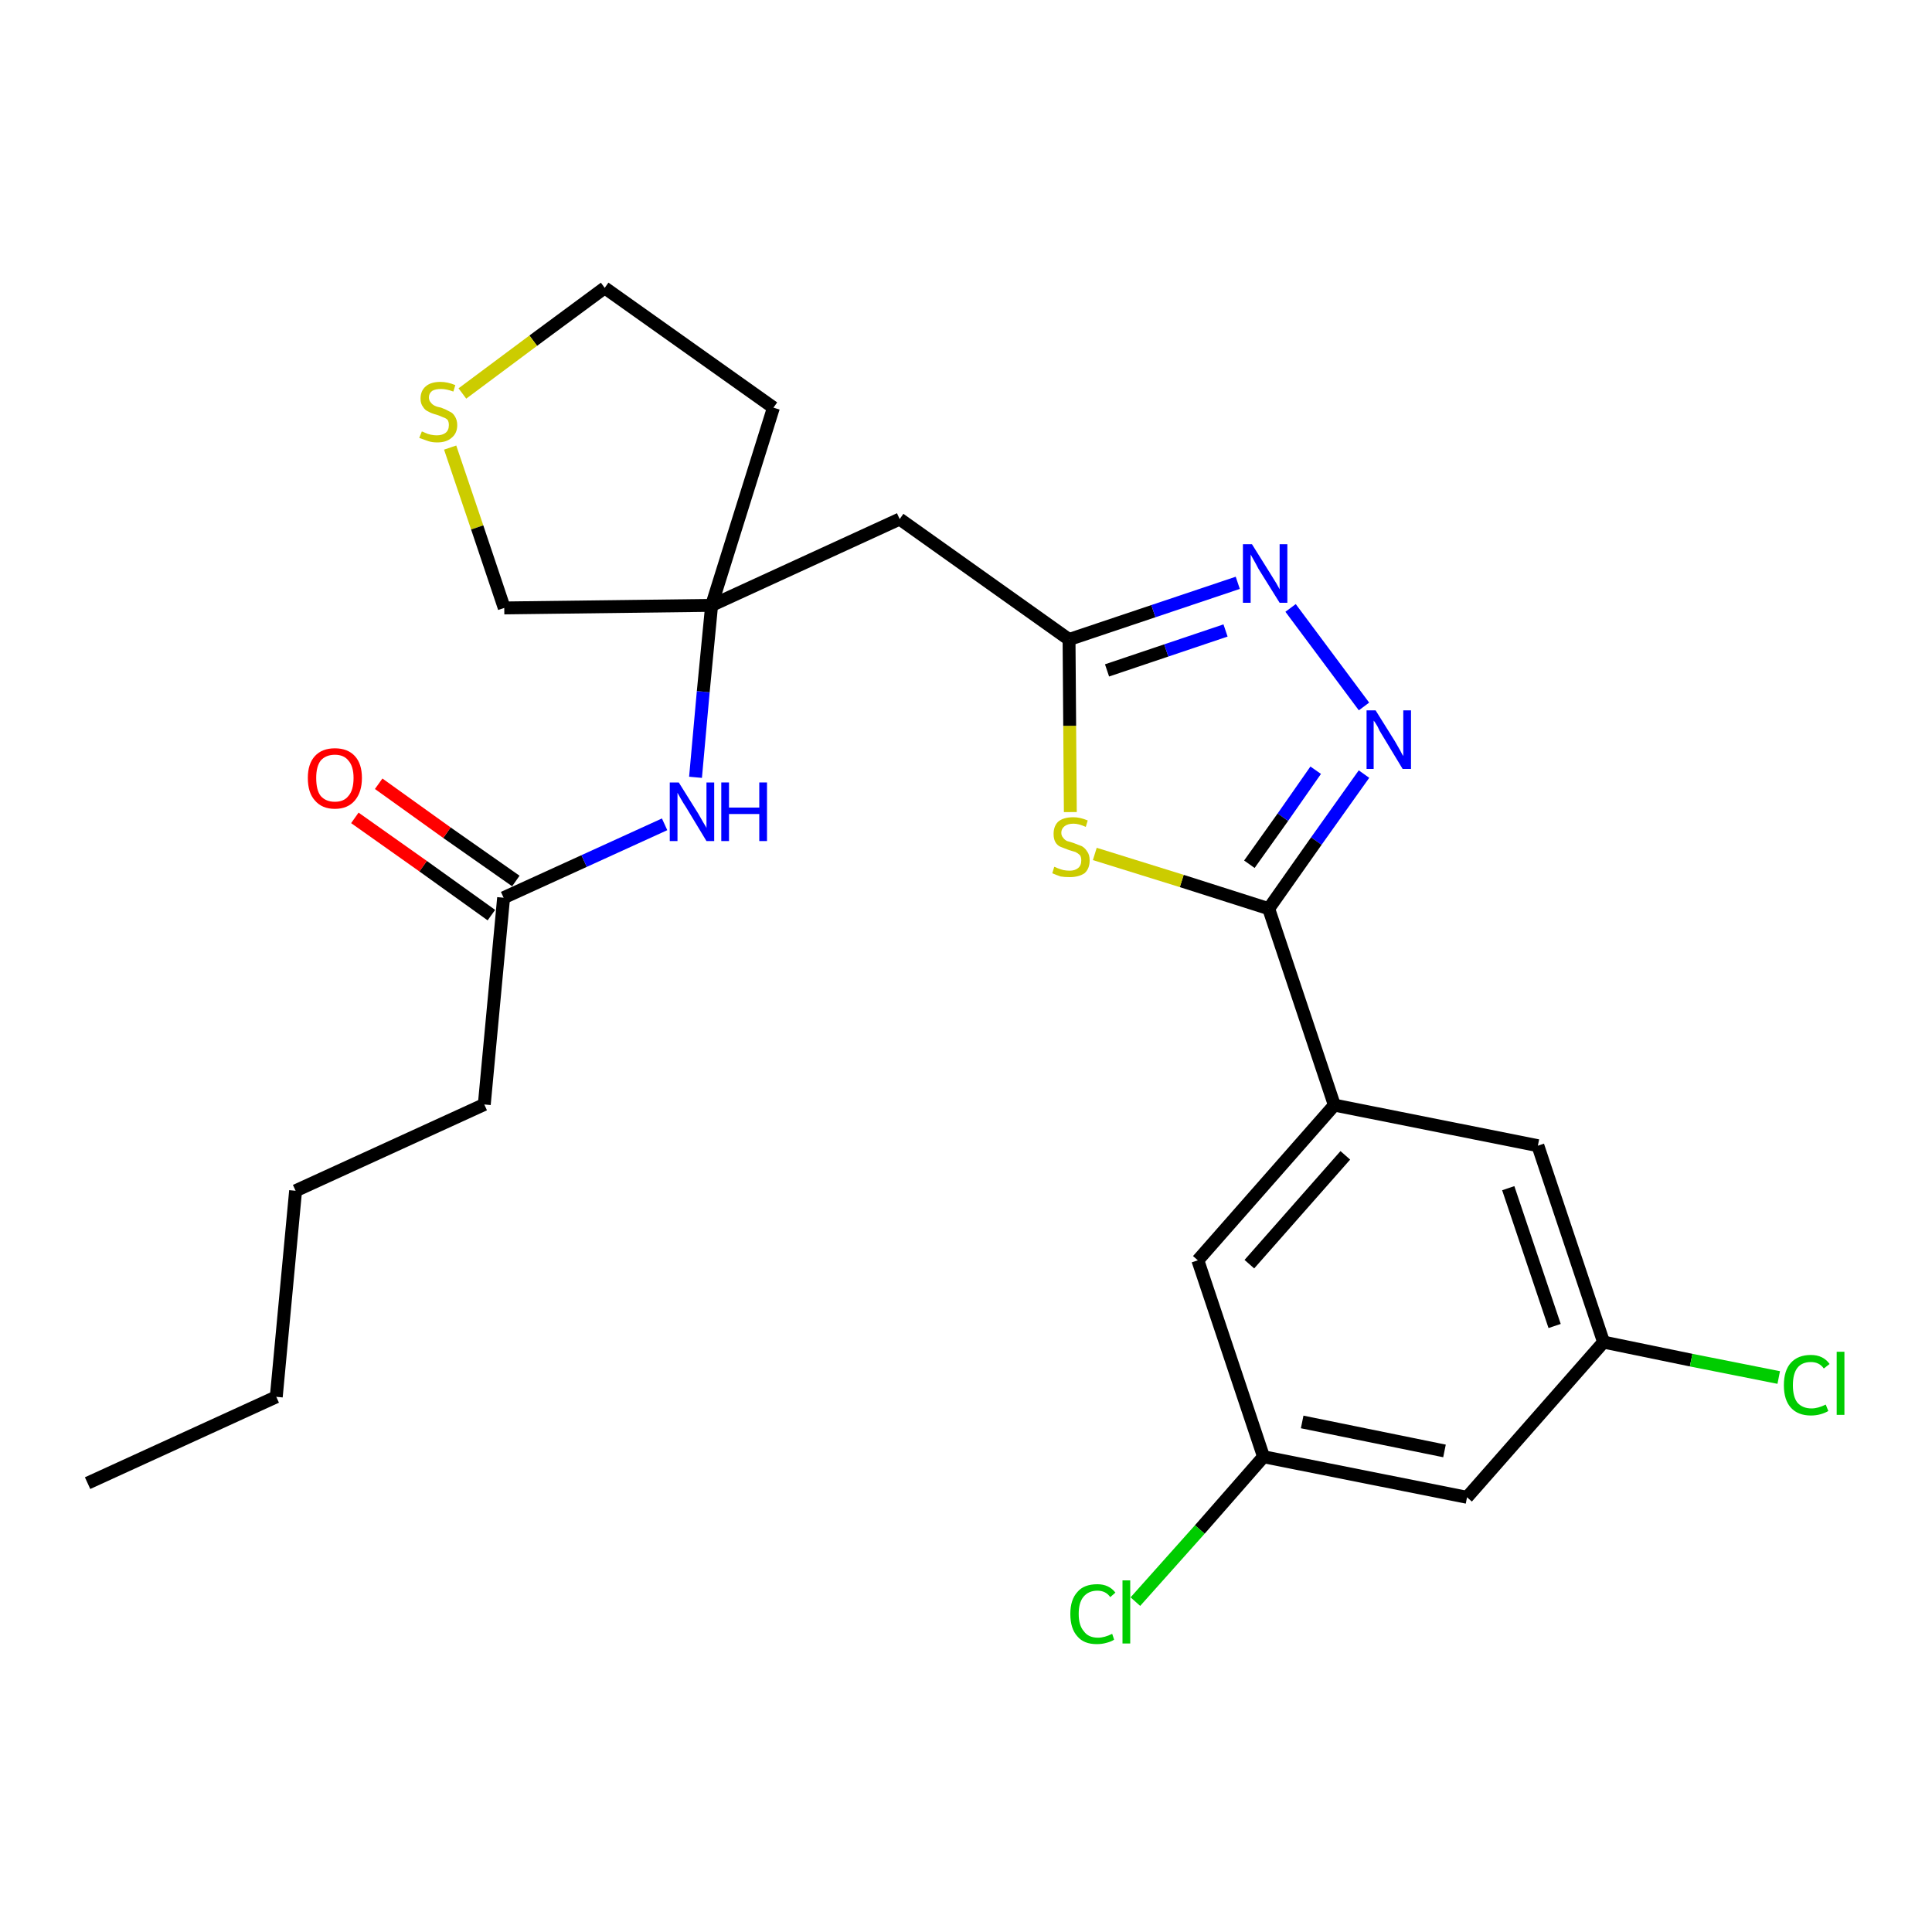 <?xml version='1.0' encoding='iso-8859-1'?>
<svg version='1.1' baseProfile='full'
              xmlns='http://www.w3.org/2000/svg'
                      xmlns:rdkit='http://www.rdkit.org/xml'
                      xmlns:xlink='http://www.w3.org/1999/xlink'
                  xml:space='preserve'
width='300px' height='300px' viewBox='0 0 300 300'>
<!-- END OF HEADER -->
<path class='bond-0 atom-0 atom-1' d='M 13.6,230.3 L 42.9,216.9' style='fill:none;fill-rule:evenodd;stroke:#000000;stroke-width:2.0px;stroke-linecap:butt;stroke-linejoin:miter;stroke-opacity:1' />
<path class='bond-1 atom-1 atom-2' d='M 42.9,216.9 L 45.9,184.9' style='fill:none;fill-rule:evenodd;stroke:#000000;stroke-width:2.0px;stroke-linecap:butt;stroke-linejoin:miter;stroke-opacity:1' />
<path class='bond-2 atom-2 atom-3' d='M 45.9,184.9 L 75.2,171.5' style='fill:none;fill-rule:evenodd;stroke:#000000;stroke-width:2.0px;stroke-linecap:butt;stroke-linejoin:miter;stroke-opacity:1' />
<path class='bond-3 atom-3 atom-4' d='M 75.2,171.5 L 78.2,139.4' style='fill:none;fill-rule:evenodd;stroke:#000000;stroke-width:2.0px;stroke-linecap:butt;stroke-linejoin:miter;stroke-opacity:1' />
<path class='bond-4 atom-4 atom-5' d='M 80.1,136.8 L 69.4,129.3' style='fill:none;fill-rule:evenodd;stroke:#000000;stroke-width:2.0px;stroke-linecap:butt;stroke-linejoin:miter;stroke-opacity:1' />
<path class='bond-4 atom-4 atom-5' d='M 69.4,129.3 L 58.8,121.7' style='fill:none;fill-rule:evenodd;stroke:#FF0000;stroke-width:2.0px;stroke-linecap:butt;stroke-linejoin:miter;stroke-opacity:1' />
<path class='bond-4 atom-4 atom-5' d='M 76.3,142.1 L 65.7,134.5' style='fill:none;fill-rule:evenodd;stroke:#000000;stroke-width:2.0px;stroke-linecap:butt;stroke-linejoin:miter;stroke-opacity:1' />
<path class='bond-4 atom-4 atom-5' d='M 65.7,134.5 L 55.1,127.0' style='fill:none;fill-rule:evenodd;stroke:#FF0000;stroke-width:2.0px;stroke-linecap:butt;stroke-linejoin:miter;stroke-opacity:1' />
<path class='bond-5 atom-4 atom-6' d='M 78.2,139.4 L 90.7,133.7' style='fill:none;fill-rule:evenodd;stroke:#000000;stroke-width:2.0px;stroke-linecap:butt;stroke-linejoin:miter;stroke-opacity:1' />
<path class='bond-5 atom-4 atom-6' d='M 90.7,133.7 L 103.2,128.0' style='fill:none;fill-rule:evenodd;stroke:#0000FF;stroke-width:2.0px;stroke-linecap:butt;stroke-linejoin:miter;stroke-opacity:1' />
<path class='bond-6 atom-6 atom-7' d='M 108.0,120.7 L 109.2,107.4' style='fill:none;fill-rule:evenodd;stroke:#0000FF;stroke-width:2.0px;stroke-linecap:butt;stroke-linejoin:miter;stroke-opacity:1' />
<path class='bond-6 atom-6 atom-7' d='M 109.2,107.4 L 110.5,94.0' style='fill:none;fill-rule:evenodd;stroke:#000000;stroke-width:2.0px;stroke-linecap:butt;stroke-linejoin:miter;stroke-opacity:1' />
<path class='bond-7 atom-7 atom-8' d='M 110.5,94.0 L 139.7,80.6' style='fill:none;fill-rule:evenodd;stroke:#000000;stroke-width:2.0px;stroke-linecap:butt;stroke-linejoin:miter;stroke-opacity:1' />
<path class='bond-21 atom-7 atom-22' d='M 110.5,94.0 L 120.1,63.3' style='fill:none;fill-rule:evenodd;stroke:#000000;stroke-width:2.0px;stroke-linecap:butt;stroke-linejoin:miter;stroke-opacity:1' />
<path class='bond-25 atom-25 atom-7' d='M 78.3,94.4 L 110.5,94.0' style='fill:none;fill-rule:evenodd;stroke:#000000;stroke-width:2.0px;stroke-linecap:butt;stroke-linejoin:miter;stroke-opacity:1' />
<path class='bond-8 atom-8 atom-9' d='M 139.7,80.6 L 166.0,99.3' style='fill:none;fill-rule:evenodd;stroke:#000000;stroke-width:2.0px;stroke-linecap:butt;stroke-linejoin:miter;stroke-opacity:1' />
<path class='bond-9 atom-9 atom-10' d='M 166.0,99.3 L 179.1,94.9' style='fill:none;fill-rule:evenodd;stroke:#000000;stroke-width:2.0px;stroke-linecap:butt;stroke-linejoin:miter;stroke-opacity:1' />
<path class='bond-9 atom-9 atom-10' d='M 179.1,94.9 L 192.2,90.5' style='fill:none;fill-rule:evenodd;stroke:#0000FF;stroke-width:2.0px;stroke-linecap:butt;stroke-linejoin:miter;stroke-opacity:1' />
<path class='bond-9 atom-9 atom-10' d='M 171.9,104.1 L 181.1,101.0' style='fill:none;fill-rule:evenodd;stroke:#000000;stroke-width:2.0px;stroke-linecap:butt;stroke-linejoin:miter;stroke-opacity:1' />
<path class='bond-9 atom-9 atom-10' d='M 181.1,101.0 L 190.3,97.9' style='fill:none;fill-rule:evenodd;stroke:#0000FF;stroke-width:2.0px;stroke-linecap:butt;stroke-linejoin:miter;stroke-opacity:1' />
<path class='bond-26 atom-21 atom-9' d='M 166.2,126.1 L 166.1,112.7' style='fill:none;fill-rule:evenodd;stroke:#CCCC00;stroke-width:2.0px;stroke-linecap:butt;stroke-linejoin:miter;stroke-opacity:1' />
<path class='bond-26 atom-21 atom-9' d='M 166.1,112.7 L 166.0,99.3' style='fill:none;fill-rule:evenodd;stroke:#000000;stroke-width:2.0px;stroke-linecap:butt;stroke-linejoin:miter;stroke-opacity:1' />
<path class='bond-10 atom-10 atom-11' d='M 200.4,94.4 L 211.8,109.7' style='fill:none;fill-rule:evenodd;stroke:#0000FF;stroke-width:2.0px;stroke-linecap:butt;stroke-linejoin:miter;stroke-opacity:1' />
<path class='bond-11 atom-11 atom-12' d='M 211.8,120.2 L 204.4,130.6' style='fill:none;fill-rule:evenodd;stroke:#0000FF;stroke-width:2.0px;stroke-linecap:butt;stroke-linejoin:miter;stroke-opacity:1' />
<path class='bond-11 atom-11 atom-12' d='M 204.4,130.6 L 197.0,141.1' style='fill:none;fill-rule:evenodd;stroke:#000000;stroke-width:2.0px;stroke-linecap:butt;stroke-linejoin:miter;stroke-opacity:1' />
<path class='bond-11 atom-11 atom-12' d='M 204.3,119.6 L 199.2,126.9' style='fill:none;fill-rule:evenodd;stroke:#0000FF;stroke-width:2.0px;stroke-linecap:butt;stroke-linejoin:miter;stroke-opacity:1' />
<path class='bond-11 atom-11 atom-12' d='M 199.2,126.9 L 194.0,134.2' style='fill:none;fill-rule:evenodd;stroke:#000000;stroke-width:2.0px;stroke-linecap:butt;stroke-linejoin:miter;stroke-opacity:1' />
<path class='bond-12 atom-12 atom-13' d='M 197.0,141.1 L 207.2,171.6' style='fill:none;fill-rule:evenodd;stroke:#000000;stroke-width:2.0px;stroke-linecap:butt;stroke-linejoin:miter;stroke-opacity:1' />
<path class='bond-20 atom-12 atom-21' d='M 197.0,141.1 L 183.5,136.8' style='fill:none;fill-rule:evenodd;stroke:#000000;stroke-width:2.0px;stroke-linecap:butt;stroke-linejoin:miter;stroke-opacity:1' />
<path class='bond-20 atom-12 atom-21' d='M 183.5,136.8 L 170.0,132.6' style='fill:none;fill-rule:evenodd;stroke:#CCCC00;stroke-width:2.0px;stroke-linecap:butt;stroke-linejoin:miter;stroke-opacity:1' />
<path class='bond-13 atom-13 atom-14' d='M 207.2,171.6 L 186.0,195.7' style='fill:none;fill-rule:evenodd;stroke:#000000;stroke-width:2.0px;stroke-linecap:butt;stroke-linejoin:miter;stroke-opacity:1' />
<path class='bond-13 atom-13 atom-14' d='M 208.9,179.4 L 194.0,196.3' style='fill:none;fill-rule:evenodd;stroke:#000000;stroke-width:2.0px;stroke-linecap:butt;stroke-linejoin:miter;stroke-opacity:1' />
<path class='bond-27 atom-20 atom-13' d='M 238.8,177.9 L 207.2,171.6' style='fill:none;fill-rule:evenodd;stroke:#000000;stroke-width:2.0px;stroke-linecap:butt;stroke-linejoin:miter;stroke-opacity:1' />
<path class='bond-14 atom-14 atom-15' d='M 186.0,195.7 L 196.2,226.2' style='fill:none;fill-rule:evenodd;stroke:#000000;stroke-width:2.0px;stroke-linecap:butt;stroke-linejoin:miter;stroke-opacity:1' />
<path class='bond-15 atom-15 atom-16' d='M 196.2,226.2 L 186.3,237.5' style='fill:none;fill-rule:evenodd;stroke:#000000;stroke-width:2.0px;stroke-linecap:butt;stroke-linejoin:miter;stroke-opacity:1' />
<path class='bond-15 atom-15 atom-16' d='M 186.3,237.5 L 176.3,248.7' style='fill:none;fill-rule:evenodd;stroke:#00CC00;stroke-width:2.0px;stroke-linecap:butt;stroke-linejoin:miter;stroke-opacity:1' />
<path class='bond-16 atom-15 atom-17' d='M 196.2,226.2 L 227.8,232.5' style='fill:none;fill-rule:evenodd;stroke:#000000;stroke-width:2.0px;stroke-linecap:butt;stroke-linejoin:miter;stroke-opacity:1' />
<path class='bond-16 atom-15 atom-17' d='M 202.2,220.8 L 224.3,225.3' style='fill:none;fill-rule:evenodd;stroke:#000000;stroke-width:2.0px;stroke-linecap:butt;stroke-linejoin:miter;stroke-opacity:1' />
<path class='bond-17 atom-17 atom-18' d='M 227.8,232.5 L 249.0,208.4' style='fill:none;fill-rule:evenodd;stroke:#000000;stroke-width:2.0px;stroke-linecap:butt;stroke-linejoin:miter;stroke-opacity:1' />
<path class='bond-18 atom-18 atom-19' d='M 249.0,208.4 L 262.6,211.2' style='fill:none;fill-rule:evenodd;stroke:#000000;stroke-width:2.0px;stroke-linecap:butt;stroke-linejoin:miter;stroke-opacity:1' />
<path class='bond-18 atom-18 atom-19' d='M 262.6,211.2 L 276.2,213.9' style='fill:none;fill-rule:evenodd;stroke:#00CC00;stroke-width:2.0px;stroke-linecap:butt;stroke-linejoin:miter;stroke-opacity:1' />
<path class='bond-19 atom-18 atom-20' d='M 249.0,208.4 L 238.8,177.9' style='fill:none;fill-rule:evenodd;stroke:#000000;stroke-width:2.0px;stroke-linecap:butt;stroke-linejoin:miter;stroke-opacity:1' />
<path class='bond-19 atom-18 atom-20' d='M 241.4,205.9 L 234.2,184.5' style='fill:none;fill-rule:evenodd;stroke:#000000;stroke-width:2.0px;stroke-linecap:butt;stroke-linejoin:miter;stroke-opacity:1' />
<path class='bond-22 atom-22 atom-23' d='M 120.1,63.3 L 93.9,44.7' style='fill:none;fill-rule:evenodd;stroke:#000000;stroke-width:2.0px;stroke-linecap:butt;stroke-linejoin:miter;stroke-opacity:1' />
<path class='bond-23 atom-23 atom-24' d='M 93.9,44.7 L 82.8,52.9' style='fill:none;fill-rule:evenodd;stroke:#000000;stroke-width:2.0px;stroke-linecap:butt;stroke-linejoin:miter;stroke-opacity:1' />
<path class='bond-23 atom-23 atom-24' d='M 82.8,52.9 L 71.8,61.1' style='fill:none;fill-rule:evenodd;stroke:#CCCC00;stroke-width:2.0px;stroke-linecap:butt;stroke-linejoin:miter;stroke-opacity:1' />
<path class='bond-24 atom-24 atom-25' d='M 69.9,69.5 L 74.1,81.9' style='fill:none;fill-rule:evenodd;stroke:#CCCC00;stroke-width:2.0px;stroke-linecap:butt;stroke-linejoin:miter;stroke-opacity:1' />
<path class='bond-24 atom-24 atom-25' d='M 74.1,81.9 L 78.3,94.4' style='fill:none;fill-rule:evenodd;stroke:#000000;stroke-width:2.0px;stroke-linecap:butt;stroke-linejoin:miter;stroke-opacity:1' />
<path  class='atom-5' d='M 47.8 120.8
Q 47.8 118.6, 48.9 117.4
Q 50.0 116.2, 52.0 116.2
Q 54.0 116.2, 55.1 117.4
Q 56.2 118.6, 56.2 120.8
Q 56.2 123.0, 55.1 124.3
Q 54.0 125.6, 52.0 125.6
Q 50.0 125.6, 48.9 124.3
Q 47.8 123.1, 47.8 120.8
M 52.0 124.5
Q 53.4 124.5, 54.1 123.6
Q 54.9 122.7, 54.9 120.8
Q 54.9 119.0, 54.1 118.1
Q 53.4 117.2, 52.0 117.2
Q 50.6 117.2, 49.8 118.1
Q 49.1 119.0, 49.1 120.8
Q 49.1 122.7, 49.8 123.6
Q 50.6 124.5, 52.0 124.5
' fill='#FF0000'/>
<path  class='atom-6' d='M 105.4 121.5
L 108.4 126.3
Q 108.7 126.8, 109.2 127.7
Q 109.7 128.5, 109.7 128.6
L 109.7 121.5
L 110.9 121.5
L 110.9 130.6
L 109.7 130.6
L 106.5 125.3
Q 106.1 124.7, 105.7 124.0
Q 105.3 123.3, 105.2 123.1
L 105.2 130.6
L 104.0 130.6
L 104.0 121.5
L 105.4 121.5
' fill='#0000FF'/>
<path  class='atom-6' d='M 112.0 121.5
L 113.2 121.5
L 113.2 125.4
L 117.9 125.4
L 117.9 121.5
L 119.1 121.5
L 119.1 130.6
L 117.9 130.6
L 117.9 126.4
L 113.2 126.4
L 113.2 130.6
L 112.0 130.6
L 112.0 121.5
' fill='#0000FF'/>
<path  class='atom-10' d='M 194.4 84.5
L 197.4 89.3
Q 197.7 89.8, 198.2 90.6
Q 198.7 91.5, 198.7 91.5
L 198.7 84.5
L 199.9 84.5
L 199.9 93.6
L 198.7 93.6
L 195.4 88.3
Q 195.1 87.7, 194.7 87.0
Q 194.3 86.3, 194.2 86.1
L 194.2 93.6
L 193.0 93.6
L 193.0 84.5
L 194.4 84.5
' fill='#0000FF'/>
<path  class='atom-11' d='M 213.6 110.3
L 216.6 115.1
Q 216.9 115.6, 217.4 116.5
Q 217.8 117.3, 217.9 117.4
L 217.9 110.3
L 219.1 110.3
L 219.1 119.4
L 217.8 119.4
L 214.6 114.1
Q 214.2 113.5, 213.9 112.8
Q 213.5 112.1, 213.3 111.9
L 213.3 119.4
L 212.2 119.4
L 212.2 110.3
L 213.6 110.3
' fill='#0000FF'/>
<path  class='atom-16' d='M 166.2 250.6
Q 166.2 248.4, 167.3 247.2
Q 168.3 246.0, 170.4 246.0
Q 172.2 246.0, 173.2 247.3
L 172.4 248.0
Q 171.7 247.0, 170.4 247.0
Q 169.0 247.0, 168.2 248.0
Q 167.5 248.9, 167.5 250.6
Q 167.5 252.4, 168.3 253.3
Q 169.0 254.3, 170.5 254.3
Q 171.5 254.3, 172.7 253.7
L 173.0 254.6
Q 172.6 254.9, 171.8 255.1
Q 171.1 255.3, 170.3 255.3
Q 168.3 255.3, 167.3 254.1
Q 166.2 252.9, 166.2 250.6
' fill='#00CC00'/>
<path  class='atom-16' d='M 174.3 245.4
L 175.5 245.4
L 175.5 255.2
L 174.3 255.2
L 174.3 245.4
' fill='#00CC00'/>
<path  class='atom-19' d='M 277.0 215.1
Q 277.0 212.8, 278.1 211.6
Q 279.2 210.4, 281.2 210.4
Q 283.1 210.4, 284.1 211.8
L 283.2 212.5
Q 282.5 211.5, 281.2 211.5
Q 279.8 211.5, 279.1 212.4
Q 278.4 213.3, 278.4 215.1
Q 278.4 216.9, 279.1 217.8
Q 279.9 218.7, 281.3 218.7
Q 282.3 218.7, 283.5 218.1
L 283.9 219.1
Q 283.4 219.4, 282.7 219.6
Q 282.0 219.8, 281.2 219.8
Q 279.2 219.8, 278.1 218.6
Q 277.0 217.4, 277.0 215.1
' fill='#00CC00'/>
<path  class='atom-19' d='M 285.2 209.9
L 286.4 209.9
L 286.4 219.7
L 285.2 219.7
L 285.2 209.9
' fill='#00CC00'/>
<path  class='atom-21' d='M 163.7 134.6
Q 163.8 134.6, 164.2 134.8
Q 164.7 135.0, 165.1 135.1
Q 165.6 135.2, 166.1 135.2
Q 166.9 135.2, 167.4 134.8
Q 167.9 134.4, 167.9 133.6
Q 167.9 133.1, 167.7 132.8
Q 167.4 132.5, 167.0 132.3
Q 166.7 132.2, 166.0 132.0
Q 165.2 131.7, 164.7 131.5
Q 164.2 131.3, 163.9 130.8
Q 163.6 130.3, 163.6 129.5
Q 163.6 128.3, 164.3 127.6
Q 165.1 126.9, 166.7 126.9
Q 167.7 126.9, 168.9 127.4
L 168.6 128.4
Q 167.5 127.9, 166.7 127.9
Q 165.8 127.9, 165.3 128.3
Q 164.8 128.7, 164.8 129.3
Q 164.8 129.8, 165.1 130.1
Q 165.3 130.4, 165.7 130.6
Q 166.1 130.7, 166.7 130.9
Q 167.5 131.2, 168.0 131.4
Q 168.5 131.7, 168.8 132.2
Q 169.2 132.7, 169.2 133.6
Q 169.2 134.9, 168.4 135.6
Q 167.5 136.2, 166.1 136.2
Q 165.3 136.2, 164.7 136.1
Q 164.1 135.9, 163.4 135.6
L 163.7 134.6
' fill='#CCCC00'/>
<path  class='atom-24' d='M 65.5 67.0
Q 65.6 67.0, 66.0 67.2
Q 66.4 67.4, 66.9 67.5
Q 67.4 67.6, 67.8 67.6
Q 68.7 67.6, 69.2 67.2
Q 69.7 66.8, 69.7 66.0
Q 69.7 65.5, 69.5 65.2
Q 69.2 64.9, 68.8 64.8
Q 68.4 64.6, 67.8 64.4
Q 67.0 64.2, 66.5 63.9
Q 66.0 63.7, 65.7 63.2
Q 65.3 62.7, 65.3 61.9
Q 65.3 60.7, 66.1 60.0
Q 66.9 59.3, 68.4 59.3
Q 69.5 59.3, 70.7 59.8
L 70.4 60.8
Q 69.3 60.4, 68.5 60.4
Q 67.6 60.4, 67.1 60.7
Q 66.6 61.1, 66.6 61.7
Q 66.6 62.2, 66.9 62.5
Q 67.1 62.8, 67.5 63.0
Q 67.9 63.2, 68.5 63.3
Q 69.3 63.6, 69.8 63.9
Q 70.3 64.1, 70.6 64.6
Q 71.0 65.2, 71.0 66.0
Q 71.0 67.3, 70.1 68.0
Q 69.3 68.7, 67.9 68.7
Q 67.1 68.7, 66.5 68.5
Q 65.9 68.3, 65.1 68.0
L 65.5 67.0
' fill='#CCCC00'/>
</svg>
